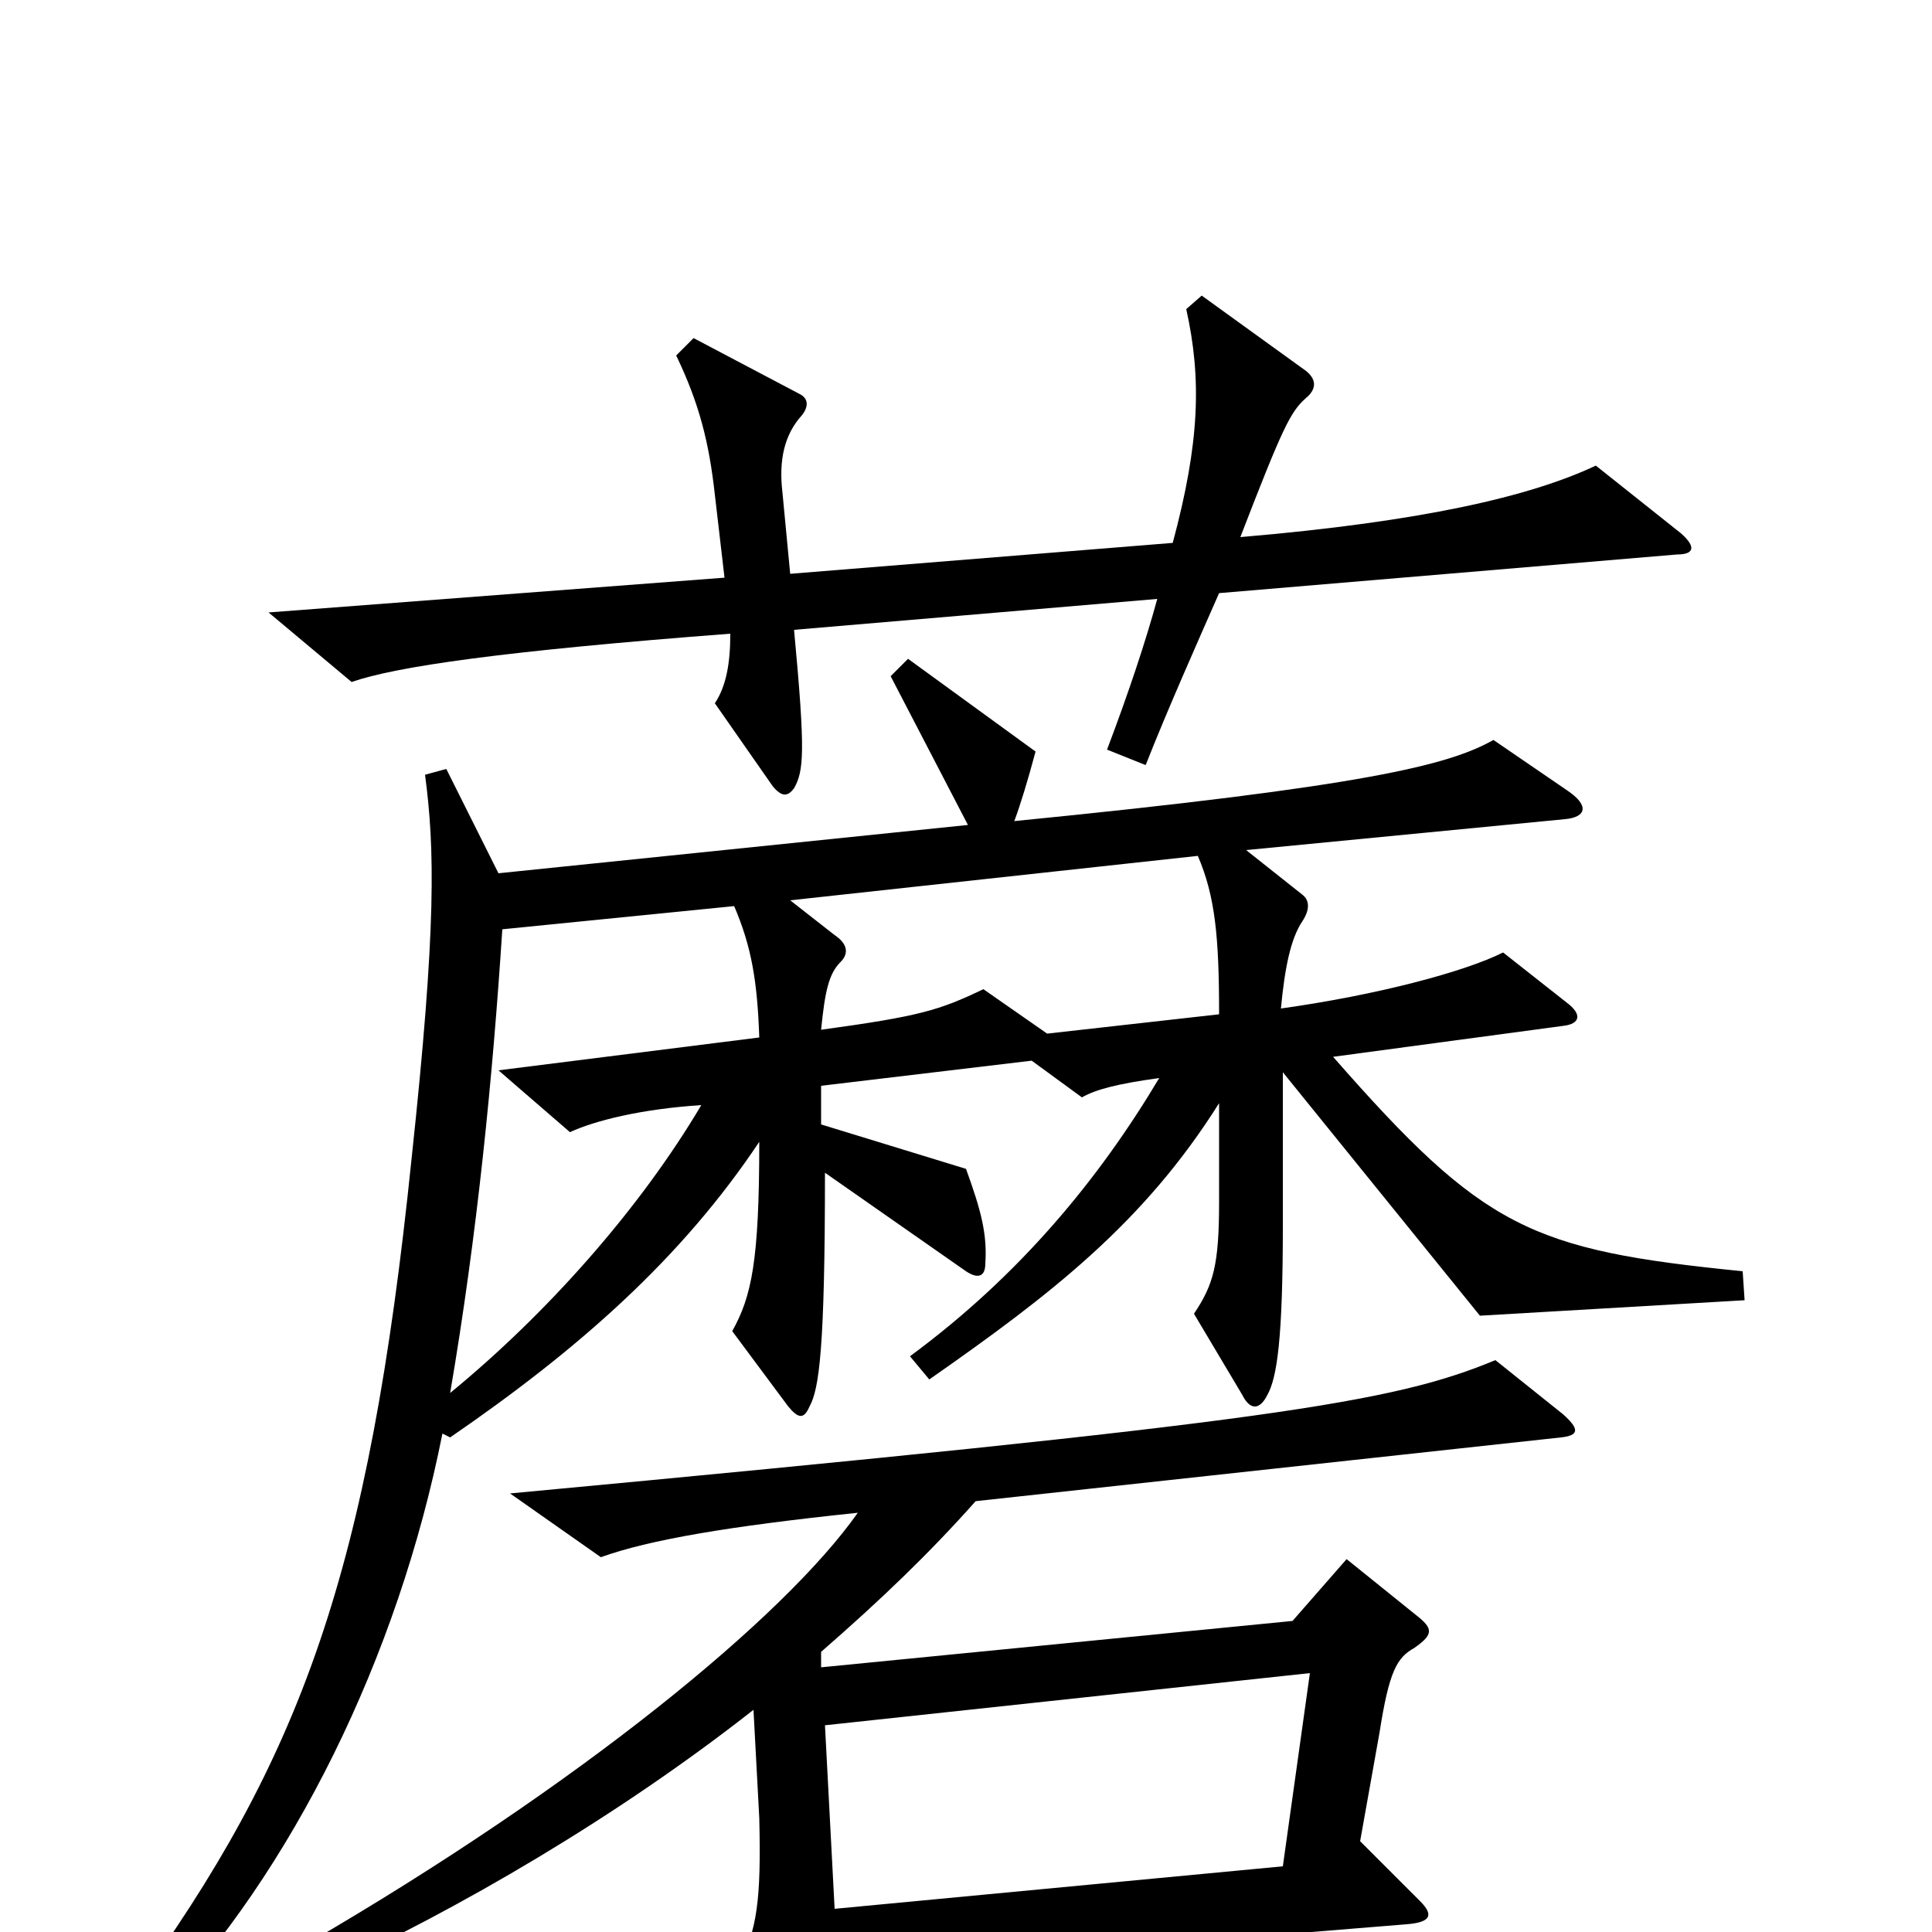 <svg xmlns="http://www.w3.org/2000/svg" viewBox="0 -1000 1000 1000">
	<path fill="#000000" d="M870 -724L826 -759C792 -743 736 -730 642 -722C664 -779 668 -787 676 -794C682 -799 681 -804 676 -808L622 -847L614 -840C622 -804 621 -771 607 -719L409 -703L405 -745C403 -762 406 -775 415 -785C419 -790 418 -794 414 -796L359 -825L350 -816C362 -791 367 -771 370 -744L375 -701L139 -683L182 -647C205 -655 260 -663 378 -672C378 -657 376 -645 370 -636L400 -593C405 -587 408 -588 411 -592C416 -601 417 -610 411 -674L599 -690C593 -668 584 -641 573 -612L593 -604C604 -632 620 -668 631 -693L868 -713C877 -713 878 -717 870 -724ZM903 -327L902 -342C792 -353 768 -364 690 -453L809 -469C818 -470 819 -475 811 -481L778 -507C758 -497 713 -485 663 -478C665 -499 668 -514 674 -523C678 -529 678 -534 674 -537L645 -560L810 -576C821 -577 823 -583 811 -591L773 -617C750 -604 707 -593 525 -575C528 -583 532 -596 536 -611L470 -659L461 -650L501 -573L258 -548L231 -602L220 -599C225 -561 226 -521 213 -400C191 -186 156 -90 68 31L81 42C151 -31 206 -142 229 -258L233 -256C300 -302 353 -349 393 -409C393 -347 389 -329 379 -311L408 -272C413 -266 416 -265 419 -272C424 -281 427 -302 427 -393L500 -342C506 -338 510 -339 510 -346C511 -361 508 -373 500 -395L425 -418V-438L534 -451L560 -432C567 -436 578 -439 600 -442C569 -390 528 -340 471 -298L481 -286C544 -330 592 -367 631 -429V-378C631 -345 628 -335 618 -320L643 -278C647 -270 652 -270 656 -278C661 -287 664 -307 664 -366V-445L766 -319ZM809 -268L774 -296C721 -274 660 -264 264 -227L311 -194C336 -203 377 -210 444 -217C406 -163 300 -76 159 6L166 21C238 -12 320 -60 390 -115L393 -59C394 -17 392 -1 382 18L413 73C416 80 422 80 425 73C430 65 433 43 433 20L728 -4C741 -5 742 -9 735 -16L704 -47L714 -103C719 -135 723 -142 732 -147C742 -154 742 -157 733 -164L697 -193L669 -161L425 -137V-145C456 -172 481 -196 505 -223L808 -256C817 -257 818 -260 809 -268ZM631 -475L542 -465L509 -488C486 -477 476 -474 425 -467C427 -487 429 -496 435 -502C440 -507 438 -512 432 -516L409 -534L620 -557C629 -536 631 -515 631 -475ZM393 -463L258 -446L295 -414C308 -420 332 -426 363 -428C331 -374 283 -320 233 -279C247 -361 255 -442 260 -519L380 -531C389 -510 392 -492 393 -463ZM678 -134L664 -34L432 -12L427 -107Z"/>
</svg>